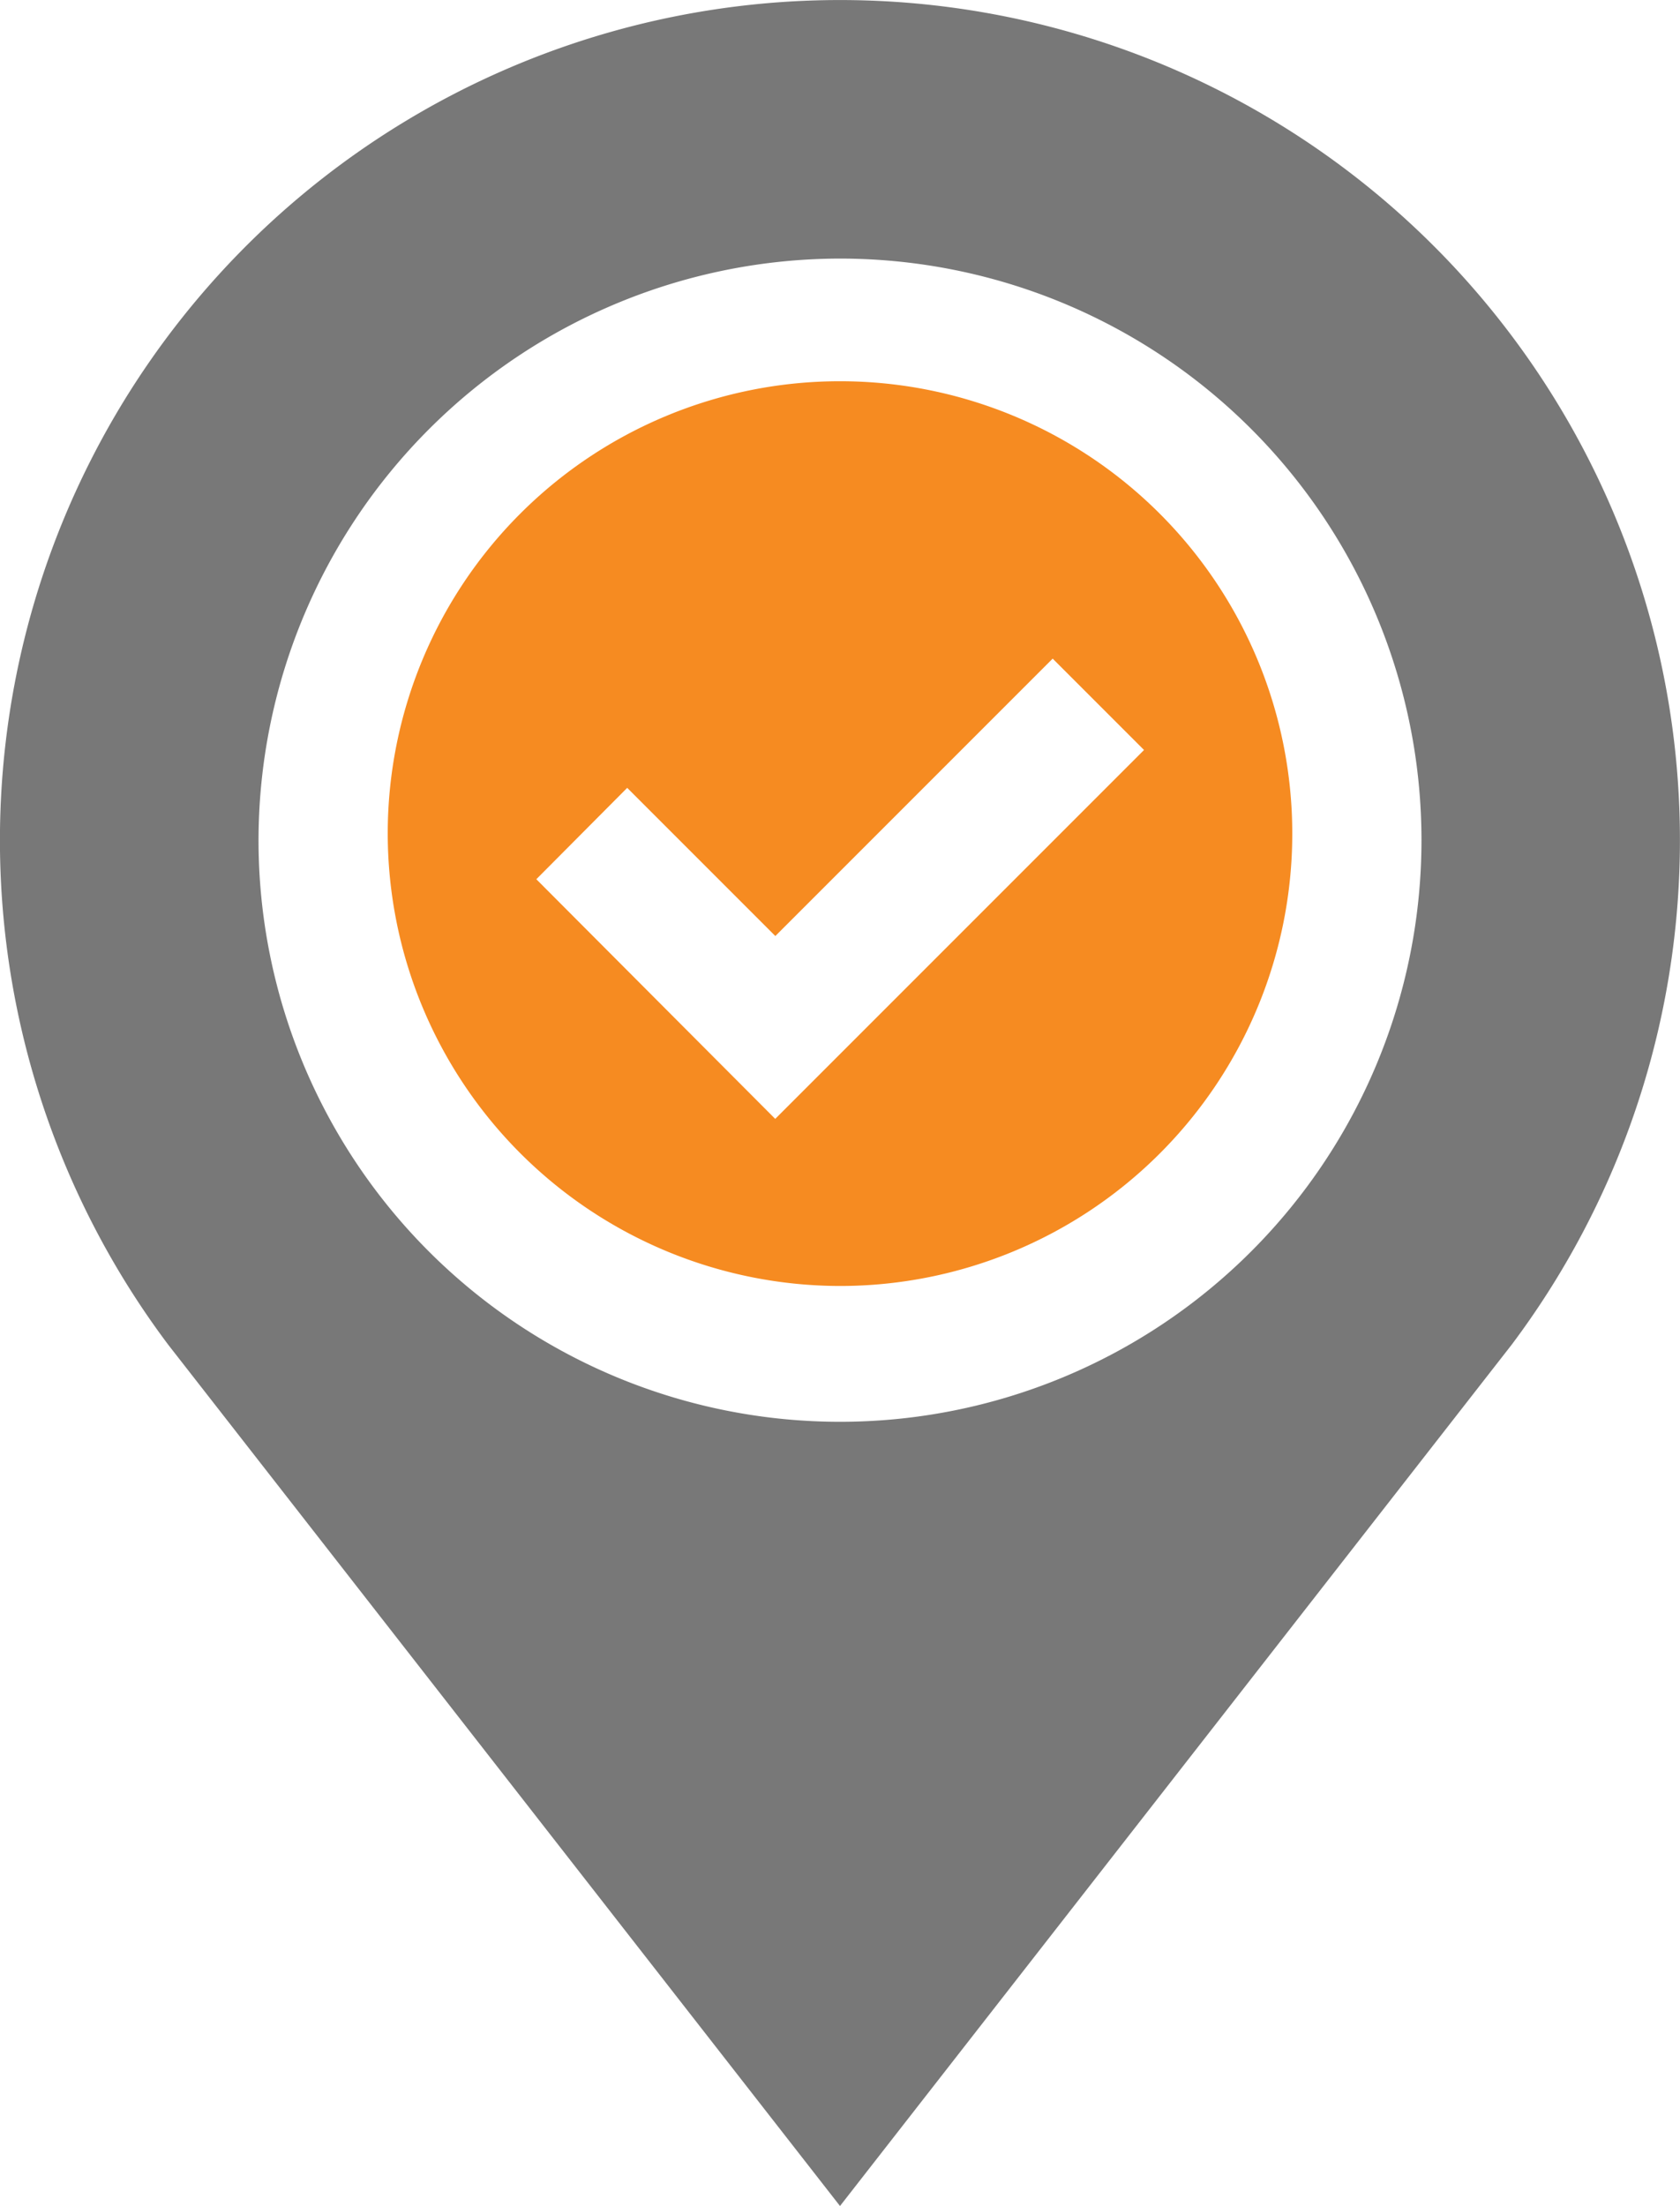 <svg id="Calque_1" data-name="Calque 1" xmlns="http://www.w3.org/2000/svg" viewBox="0 0 142.9 187.6"><defs><style>.cls-1{fill:#787878;}.cls-2{fill:#f68b21;}</style></defs><title>unites_selectionnees</title><path class="cls-1" d="M909.83,383.92l57.12-73.23,0.06-.08a71.45,71.45,0,1,0-114.31.08Zm0-165.61a49.46,49.46,0,1,1-49.46,49.46A49.52,49.52,0,0,1,909.83,218.31Z" transform="translate(-838.38 -196.32)"/><path class="cls-2" d="M909.83,305.68a38.47,38.47,0,1,0-38.47-38.47A38.52,38.52,0,0,0,909.83,305.68Zm-18.1-42.36,12.6,12.6,23.59-23.59,7.77,7.77-31.37,31.37L884,271.09Z" transform="translate(-838.38 -196.32)"/></svg>